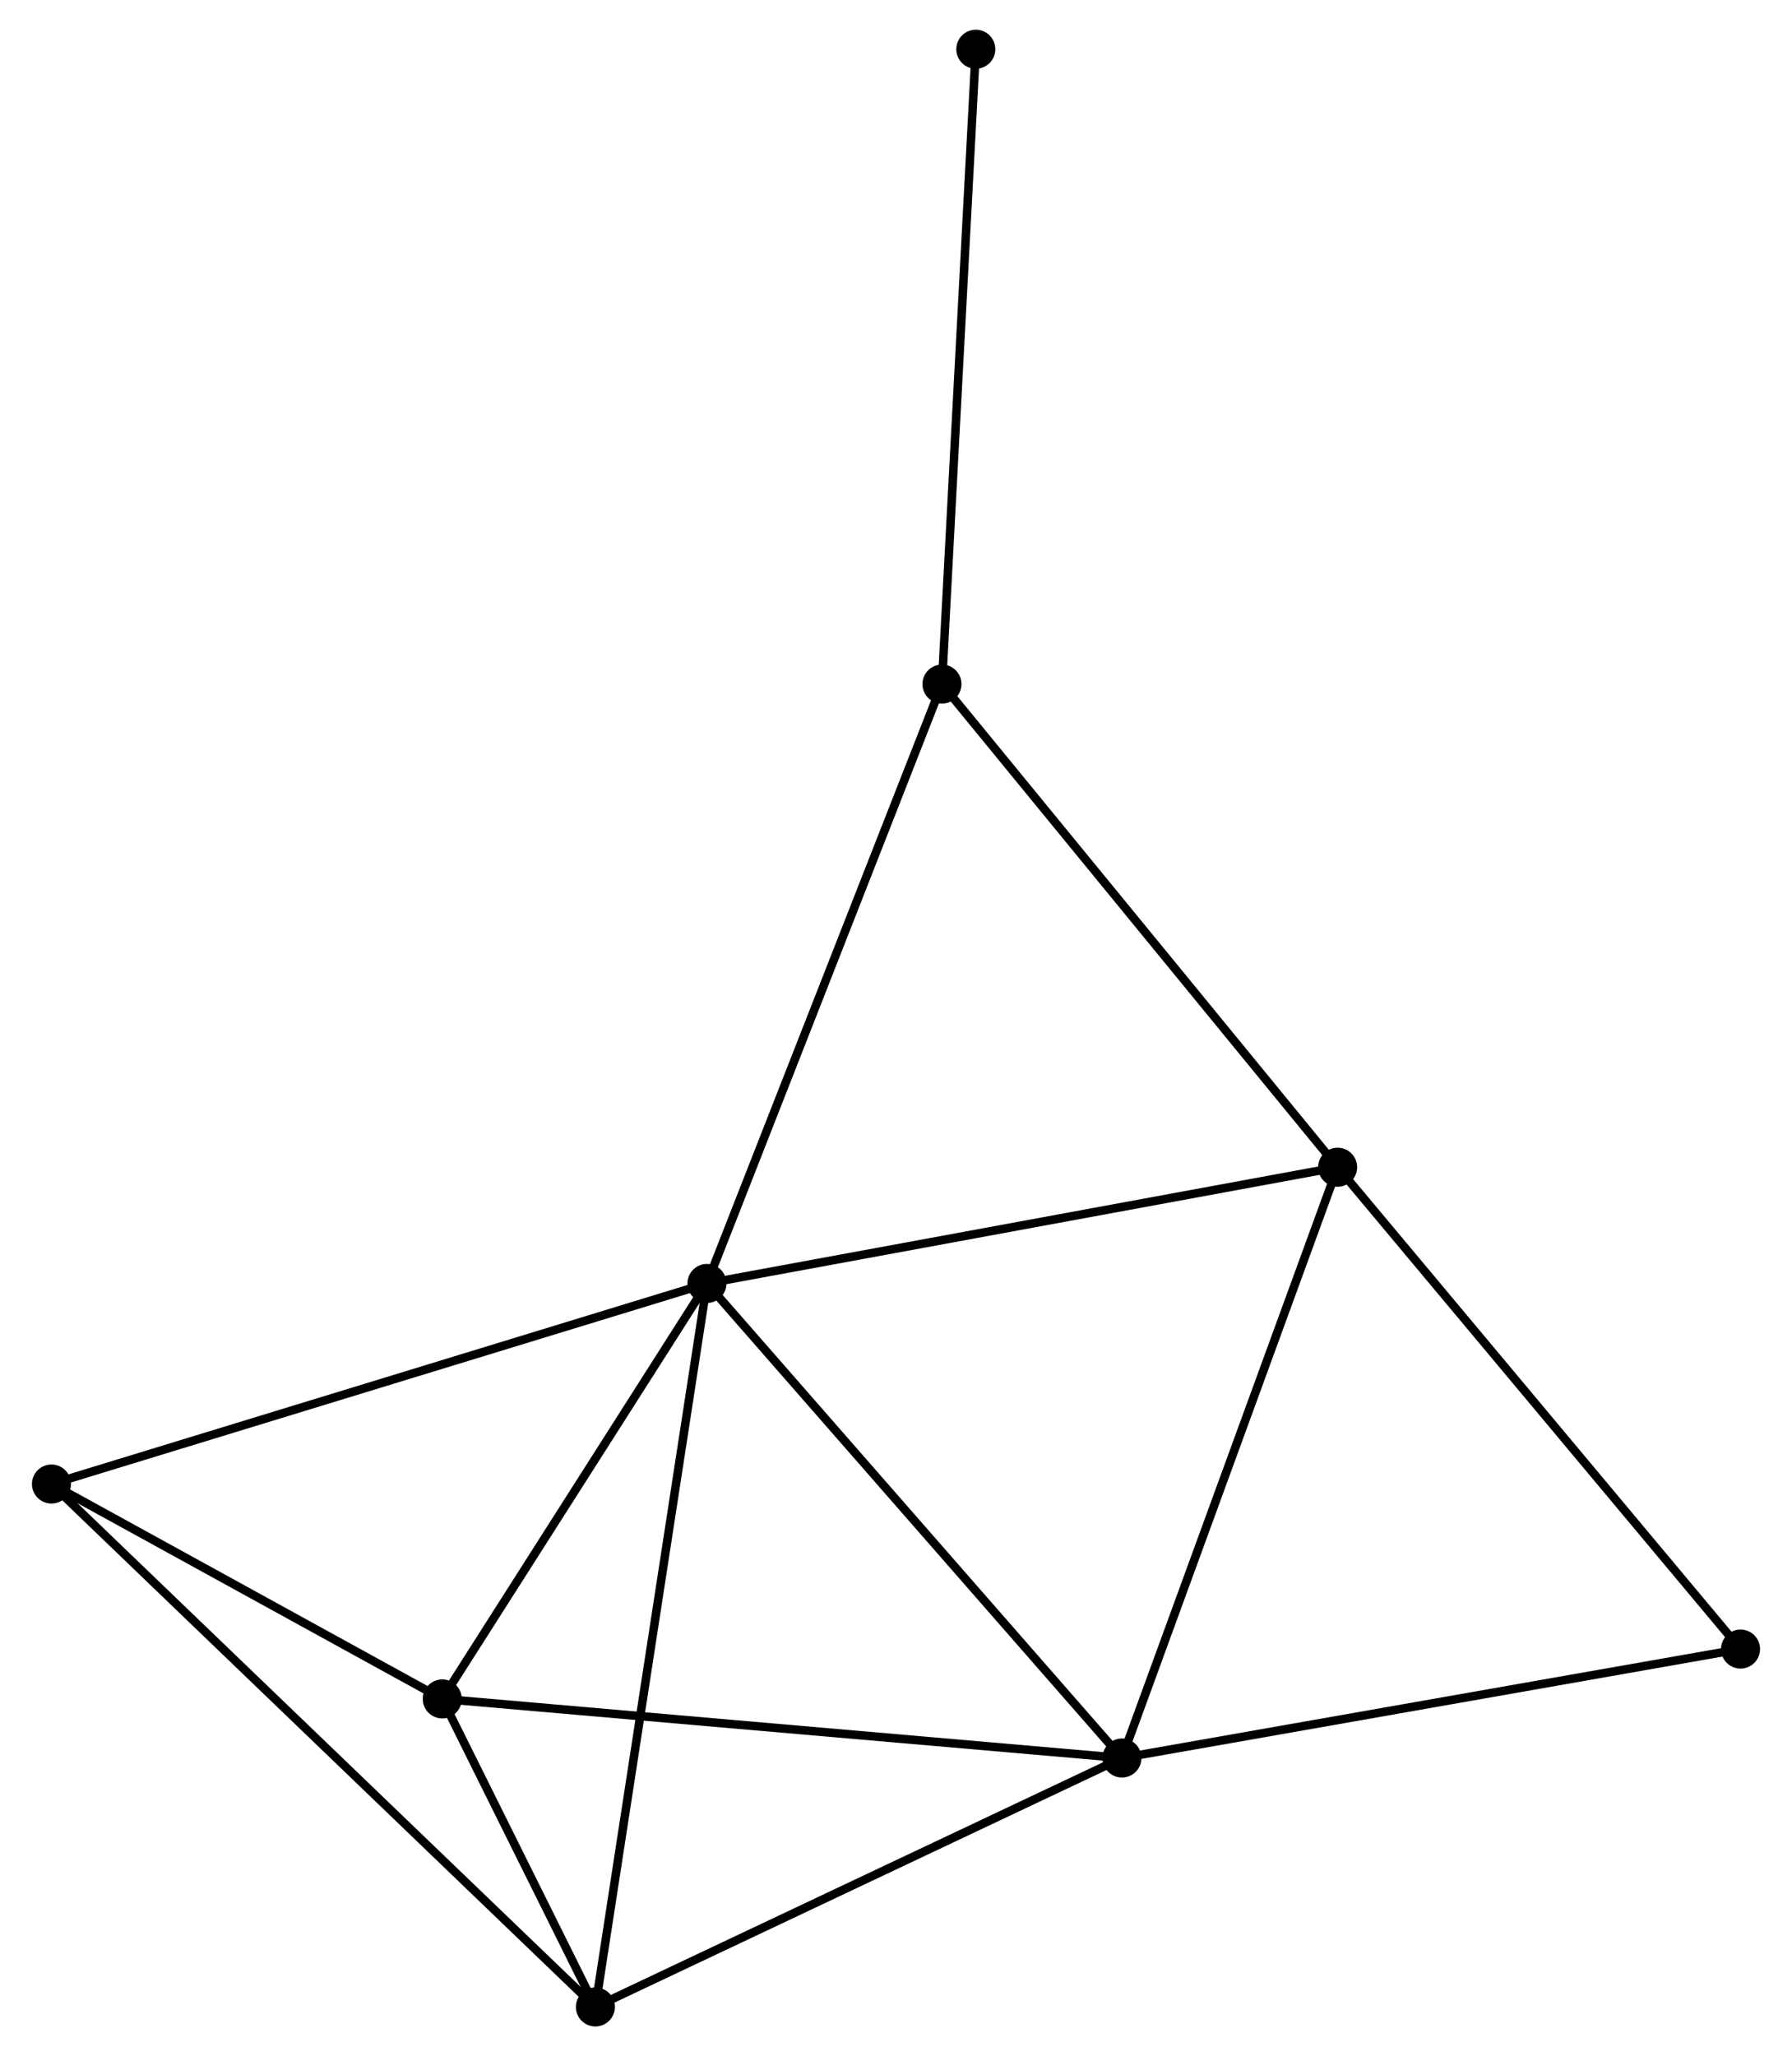 <?xml version="1.0" encoding="UTF-8" standalone="no"?>
<!DOCTYPE svg PUBLIC "-//W3C//DTD SVG 1.1//EN"
 "http://www.w3.org/Graphics/SVG/1.1/DTD/svg11.dtd">
<!-- Generated by graphviz version 2.36.0 (20140111.2315)
 -->
<!-- Title: %3 Pages: 1 -->
<svg width="211pt" height="242pt"
 viewBox="0.00 0.00 210.72 242.29" xmlns="http://www.w3.org/2000/svg" xmlns:xlink="http://www.w3.org/1999/xlink">
<g id="graph0" class="graph" transform="scale(1 1) rotate(0) translate(4 238.286)">
<title>%3</title>
<!-- 0 -->
<g id="node1" class="node"><title>0</title>
<ellipse fill="black" stroke="black" cx="79.075" cy="-87.054" rx="1.8" ry="1.8"/>
</g>
<!-- 1 -->
<g id="node2" class="node"><title>1</title>
<ellipse fill="black" stroke="black" cx="127.997" cy="-31.134" rx="1.8" ry="1.8"/>
</g>
<!-- 0&#45;&#45;1 -->
<g id="edge1" class="edge"><title>0&#45;&#45;1</title>
<path fill="none" stroke="black" d="M80.284,-85.672C86.994,-78.002 119.598,-40.734 126.65,-32.673"/>
</g>
<!-- 2 -->
<g id="node3" class="node"><title>2</title>
<ellipse fill="black" stroke="black" cx="65.921" cy="-1.8" rx="1.8" ry="1.8"/>
</g>
<!-- 0&#45;&#45;2 -->
<g id="edge2" class="edge"><title>0&#45;&#45;2</title>
<path fill="none" stroke="black" d="M78.8,-85.273C77.103,-74.274 68.059,-15.66 66.24,-3.868"/>
</g>
<!-- 3 -->
<g id="node4" class="node"><title>3</title>
<ellipse fill="black" stroke="black" cx="153.423" cy="-100.748" rx="1.8" ry="1.8"/>
</g>
<!-- 0&#45;&#45;3 -->
<g id="edge3" class="edge"><title>0&#45;&#45;3</title>
<path fill="none" stroke="black" d="M80.913,-87.393C91.199,-89.287 141.532,-98.558 151.65,-100.422"/>
</g>
<!-- 4 -->
<g id="node5" class="node"><title>4</title>
<ellipse fill="black" stroke="black" cx="47.871" cy="-38.097" rx="1.8" ry="1.8"/>
</g>
<!-- 0&#45;&#45;4 -->
<g id="edge4" class="edge"><title>0&#45;&#45;4</title>
<path fill="none" stroke="black" d="M78.037,-85.425C73.299,-77.992 53.757,-47.331 48.945,-39.782"/>
</g>
<!-- 5 -->
<g id="node6" class="node"><title>5</title>
<ellipse fill="black" stroke="black" cx="106.778" cy="-157.678" rx="1.8" ry="1.8"/>
</g>
<!-- 0&#45;&#45;5 -->
<g id="edge5" class="edge"><title>0&#45;&#45;5</title>
<path fill="none" stroke="black" d="M79.76,-88.8C83.592,-98.571 102.347,-146.383 106.117,-155.994"/>
</g>
<!-- 6 -->
<g id="node7" class="node"><title>6</title>
<ellipse fill="black" stroke="black" cx="1.8" cy="-63.419" rx="1.8" ry="1.8"/>
</g>
<!-- 0&#45;&#45;6 -->
<g id="edge6" class="edge"><title>0&#45;&#45;6</title>
<path fill="none" stroke="black" d="M77.165,-86.47C66.474,-83.2 14.159,-67.2 3.643,-63.983"/>
</g>
<!-- 1&#45;&#45;2 -->
<g id="edge7" class="edge"><title>1&#45;&#45;2</title>
<path fill="none" stroke="black" d="M126.206,-30.287C117.141,-26.004 76.404,-6.754 67.601,-2.594"/>
</g>
<!-- 1&#45;&#45;3 -->
<g id="edge8" class="edge"><title>1&#45;&#45;3</title>
<path fill="none" stroke="black" d="M128.626,-32.855C132.113,-42.402 149.058,-88.797 152.724,-98.832"/>
</g>
<!-- 1&#45;&#45;4 -->
<g id="edge9" class="edge"><title>1&#45;&#45;4</title>
<path fill="none" stroke="black" d="M126.016,-31.306C114.931,-32.269 60.687,-36.983 49.782,-37.931"/>
</g>
<!-- 7 -->
<g id="node8" class="node"><title>7</title>
<ellipse fill="black" stroke="black" cx="200.919" cy="-43.971" rx="1.8" ry="1.8"/>
</g>
<!-- 1&#45;&#45;7 -->
<g id="edge10" class="edge"><title>1&#45;&#45;7</title>
<path fill="none" stroke="black" d="M129.8,-31.451C139.801,-33.212 188.401,-41.767 198.912,-43.617"/>
</g>
<!-- 2&#45;&#45;4 -->
<g id="edge11" class="edge"><title>2&#45;&#45;4</title>
<path fill="none" stroke="black" d="M64.95,-3.751C61.787,-10.113 51.803,-30.19 48.76,-36.309"/>
</g>
<!-- 2&#45;&#45;6 -->
<g id="edge12" class="edge"><title>2&#45;&#45;6</title>
<path fill="none" stroke="black" d="M64.335,-3.323C55.387,-11.922 11.298,-54.292 3.11,-62.16"/>
</g>
<!-- 3&#45;&#45;5 -->
<g id="edge13" class="edge"><title>3&#45;&#45;5</title>
<path fill="none" stroke="black" d="M152.27,-102.156C145.873,-109.963 114.786,-147.905 108.062,-156.111"/>
</g>
<!-- 3&#45;&#45;7 -->
<g id="edge14" class="edge"><title>3&#45;&#45;7</title>
<path fill="none" stroke="black" d="M154.598,-99.345C161.112,-91.558 192.766,-53.718 199.612,-45.534"/>
</g>
<!-- 4&#45;&#45;6 -->
<g id="edge15" class="edge"><title>4&#45;&#45;6</title>
<path fill="none" stroke="black" d="M45.891,-39.185C38.313,-43.35 11.197,-58.254 3.721,-62.364"/>
</g>
<!-- 8 -->
<g id="node9" class="node"><title>8</title>
<ellipse fill="black" stroke="black" cx="110.769" cy="-232.486" rx="1.8" ry="1.8"/>
</g>
<!-- 5&#45;&#45;8 -->
<g id="edge16" class="edge"><title>5&#45;&#45;8</title>
<path fill="none" stroke="black" d="M106.876,-159.528C107.424,-169.787 110.083,-219.644 110.659,-230.427"/>
</g>
</g>
</svg>
